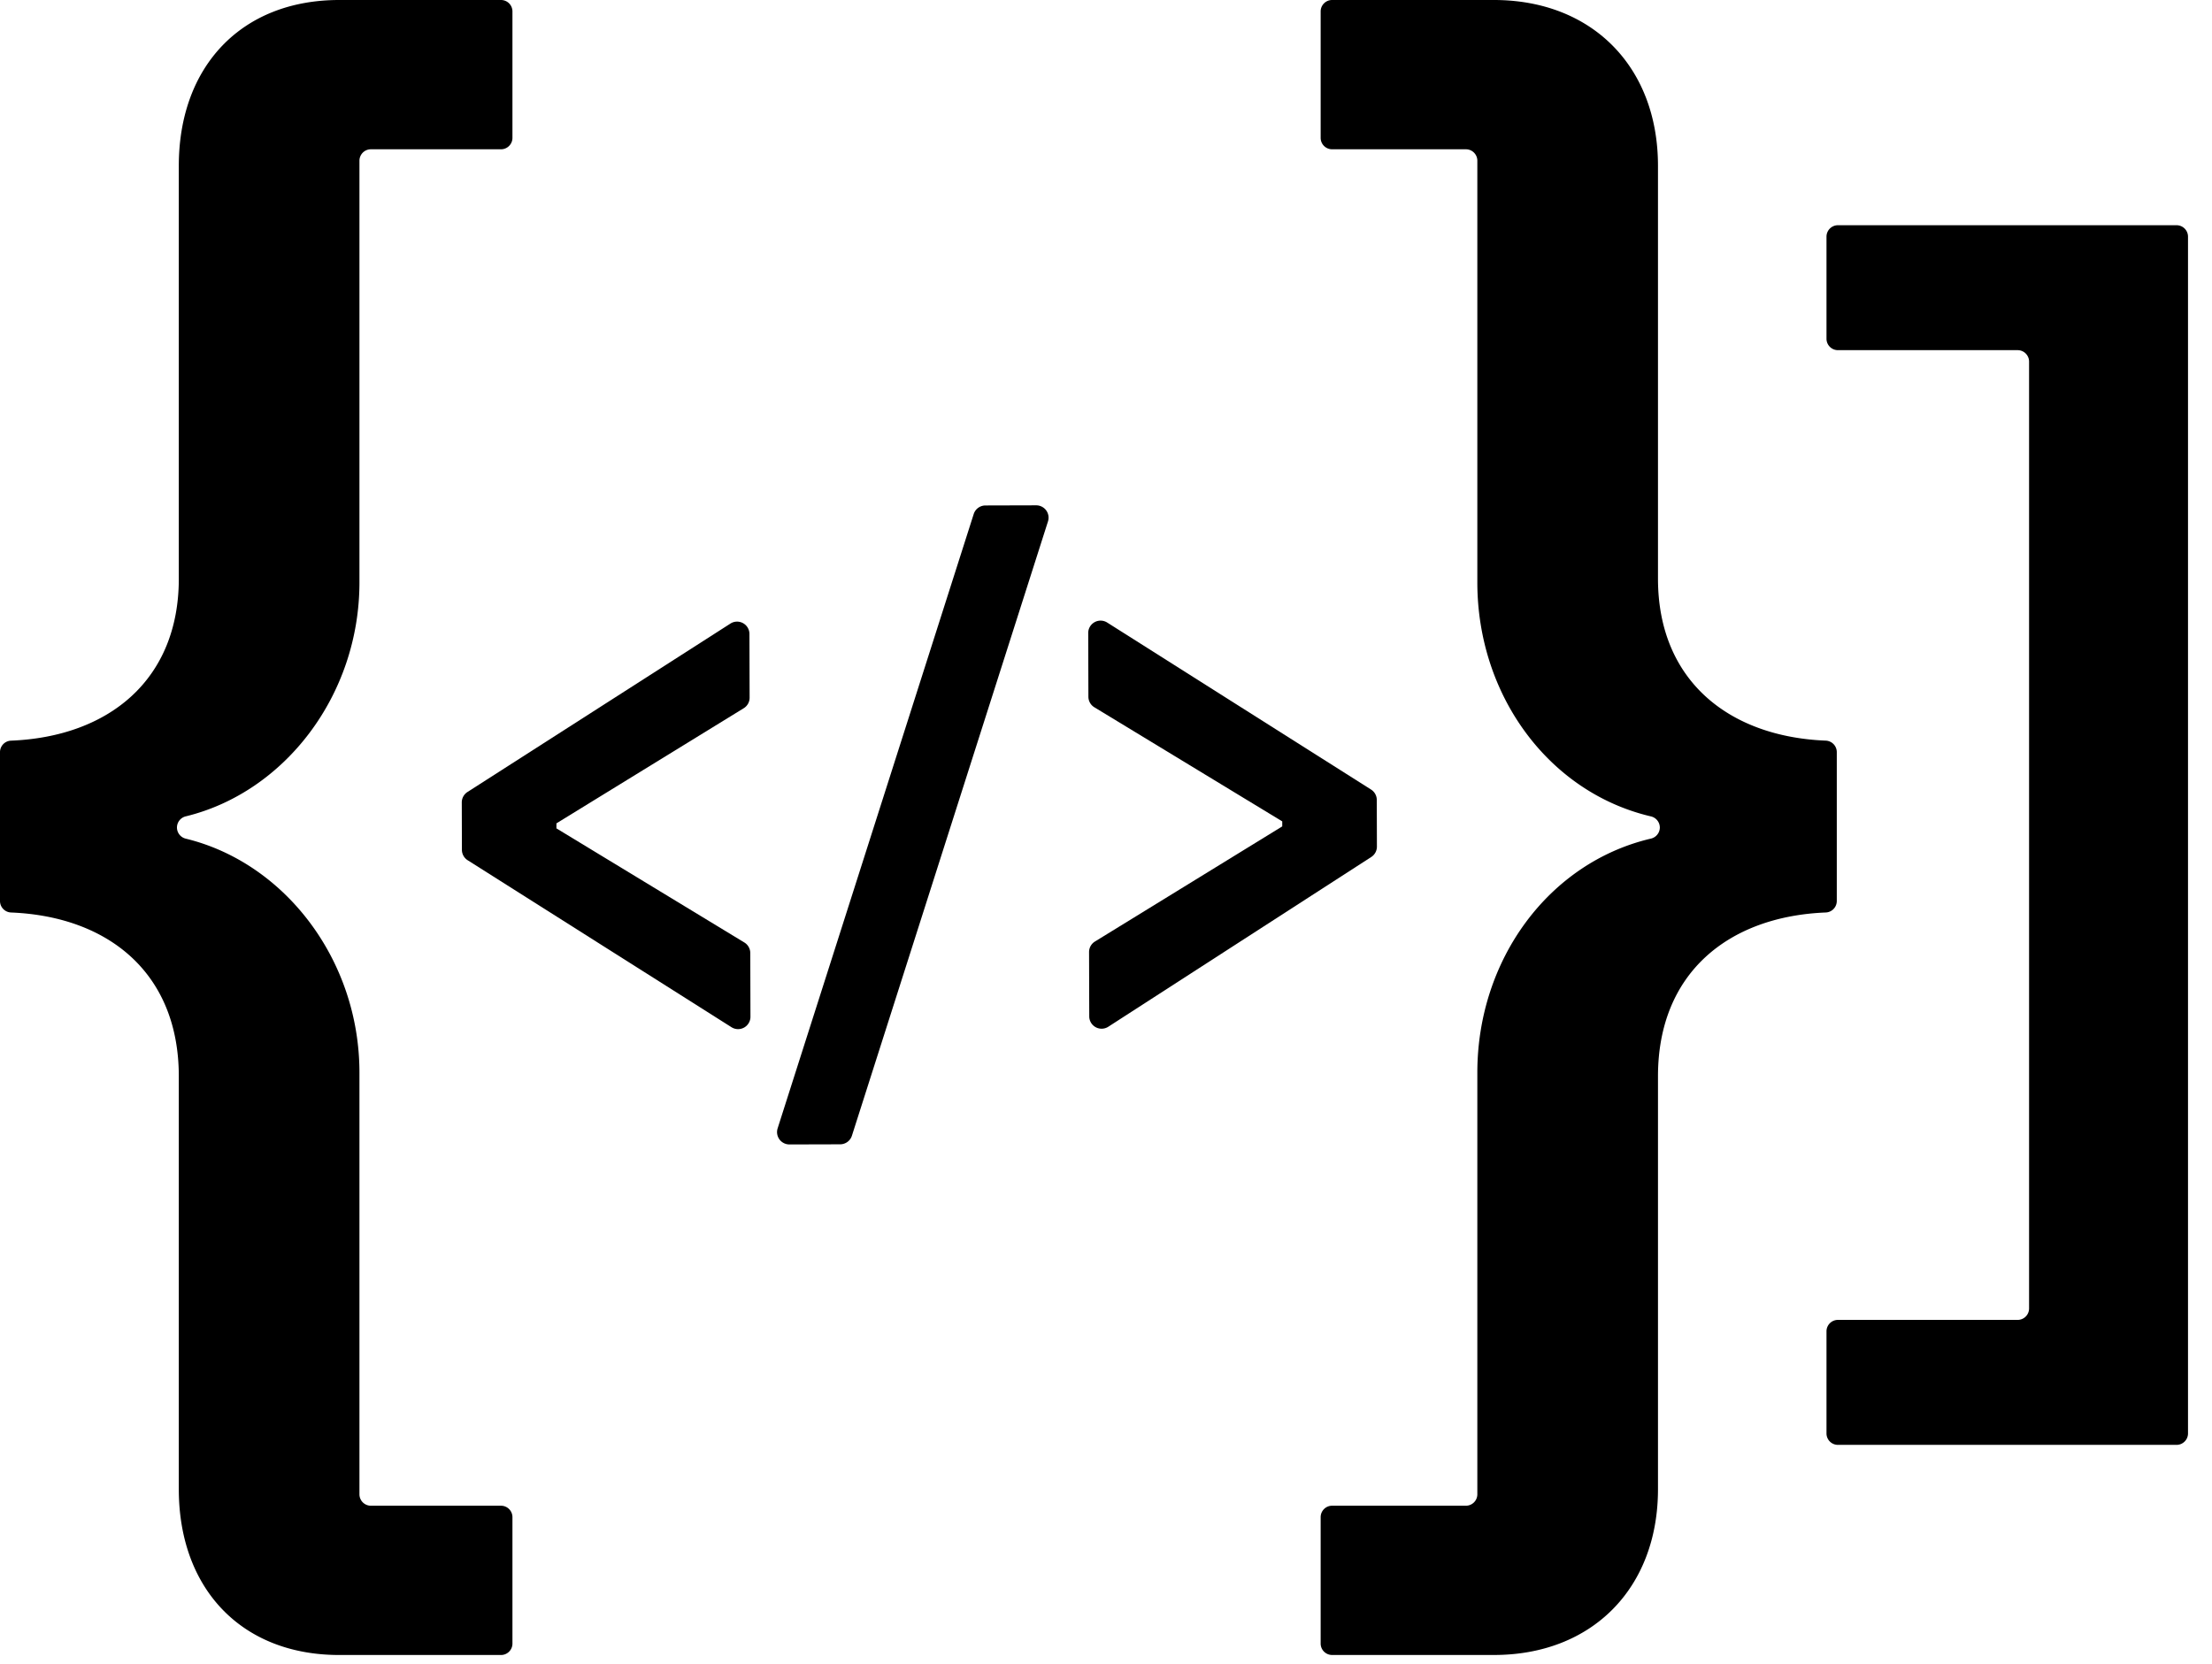 <svg xmlns="http://www.w3.org/2000/svg" viewBox="0 0 510.213 383.784"><path d="M78.234,381.807c-22.536,0-36.991-15.305-36.991-38.265V248.3c0-23.759-16.181-36.862-38.661-37.787A2.654,2.654,0,0,1,0,207.883V173.5a2.654,2.654,0,0,1,2.582-2.632c22.48-.924,38.661-14.012,38.661-37.363V38.265C41.243,15.306,55.7,0,78.234,0h37.325a2.64,2.64,0,0,1,2.64,2.64V31.8a2.64,2.64,0,0,1-2.64,2.64H85.55a2.64,2.64,0,0,0-2.641,2.64v97.276c0,26.008-17.233,48.407-40.029,53.969a2.653,2.653,0,0,0-2.063,2.565v.03a2.654,2.654,0,0,0,2.063,2.565c22.8,5.561,40.029,27.961,40.029,53.968v97.277a2.64,2.64,0,0,0,2.641,2.64h30.009a2.64,2.64,0,0,1,2.64,2.64v29.158a2.64,2.64,0,0,1-2.64,2.64Z"/><path d="M344.586,0c22.534,0,37.839,15.306,37.839,38.265V133.5c0,23.351,16.183,36.439,38.66,37.363a2.655,2.655,0,0,1,2.583,2.632v34.384a2.655,2.655,0,0,1-2.583,2.632c-22.477.925-38.66,14.028-38.66,37.787v95.24c0,22.96-15.305,38.265-37.839,38.265H307.259a2.64,2.64,0,0,1-2.64-2.64V350.009a2.64,2.64,0,0,1,2.64-2.64h30.859a2.64,2.64,0,0,0,2.64-2.64V247.452c0-26.026,16.458-48.439,40.011-53.98a2.653,2.653,0,0,0,2.082-2.568h0a2.653,2.653,0,0,0-2.082-2.568c-23.553-5.542-40.011-27.955-40.011-53.981V37.079a2.64,2.64,0,0,0-2.64-2.64H307.259a2.64,2.64,0,0,1-2.64-2.64V2.64A2.64,2.64,0,0,1,307.259,0Z"/><path d="M504.679,54.6v276.09a2.64,2.64,0,0,1-2.64,2.64H423.933a2.64,2.64,0,0,1-2.64-2.64V307.139a2.64,2.64,0,0,1,2.64-2.64H465.38a2.64,2.64,0,0,0,2.64-2.64V83.423a2.64,2.64,0,0,0-2.64-2.64H423.933a2.64,2.64,0,0,1-2.64-2.64V54.6a2.64,2.64,0,0,1,2.64-2.64h78.106A2.64,2.64,0,0,1,504.679,54.6Z"/><path d="M106.543,196.043l-.03-10.922a2.852,2.852,0,0,1,1.313-2.409l60.649-38.852a2.85,2.85,0,0,1,4.388,2.392l.04,14.7a2.85,2.85,0,0,1-1.358,2.436l-43.2,26.56,0,1.158,43.341,26.324a2.85,2.85,0,0,1,1.371,2.429l.04,14.7a2.851,2.851,0,0,1-4.375,2.417l-60.858-38.524A2.847,2.847,0,0,1,106.543,196.043Z"/><path d="M179.367,260.306l45.225-141.713a2.85,2.85,0,0,1,2.708-1.984l11.7-.032a2.85,2.85,0,0,1,2.723,3.718L196.5,262.008a2.852,2.852,0,0,1-2.708,1.984l-11.7.031A2.851,2.851,0,0,1,179.367,260.306Z"/><path d="M251.2,219.644a2.852,2.852,0,0,1,1.358-2.436l43.2-26.559,0-1.157-43.341-26.326a2.852,2.852,0,0,1-1.371-2.429l-.04-14.7a2.851,2.851,0,0,1,4.376-2.416l60.857,38.524a2.852,2.852,0,0,1,1.326,2.4l.029,10.764a2.851,2.851,0,0,1-1.305,2.4l-60.646,39.156a2.851,2.851,0,0,1-4.4-2.387Z"/></svg>
